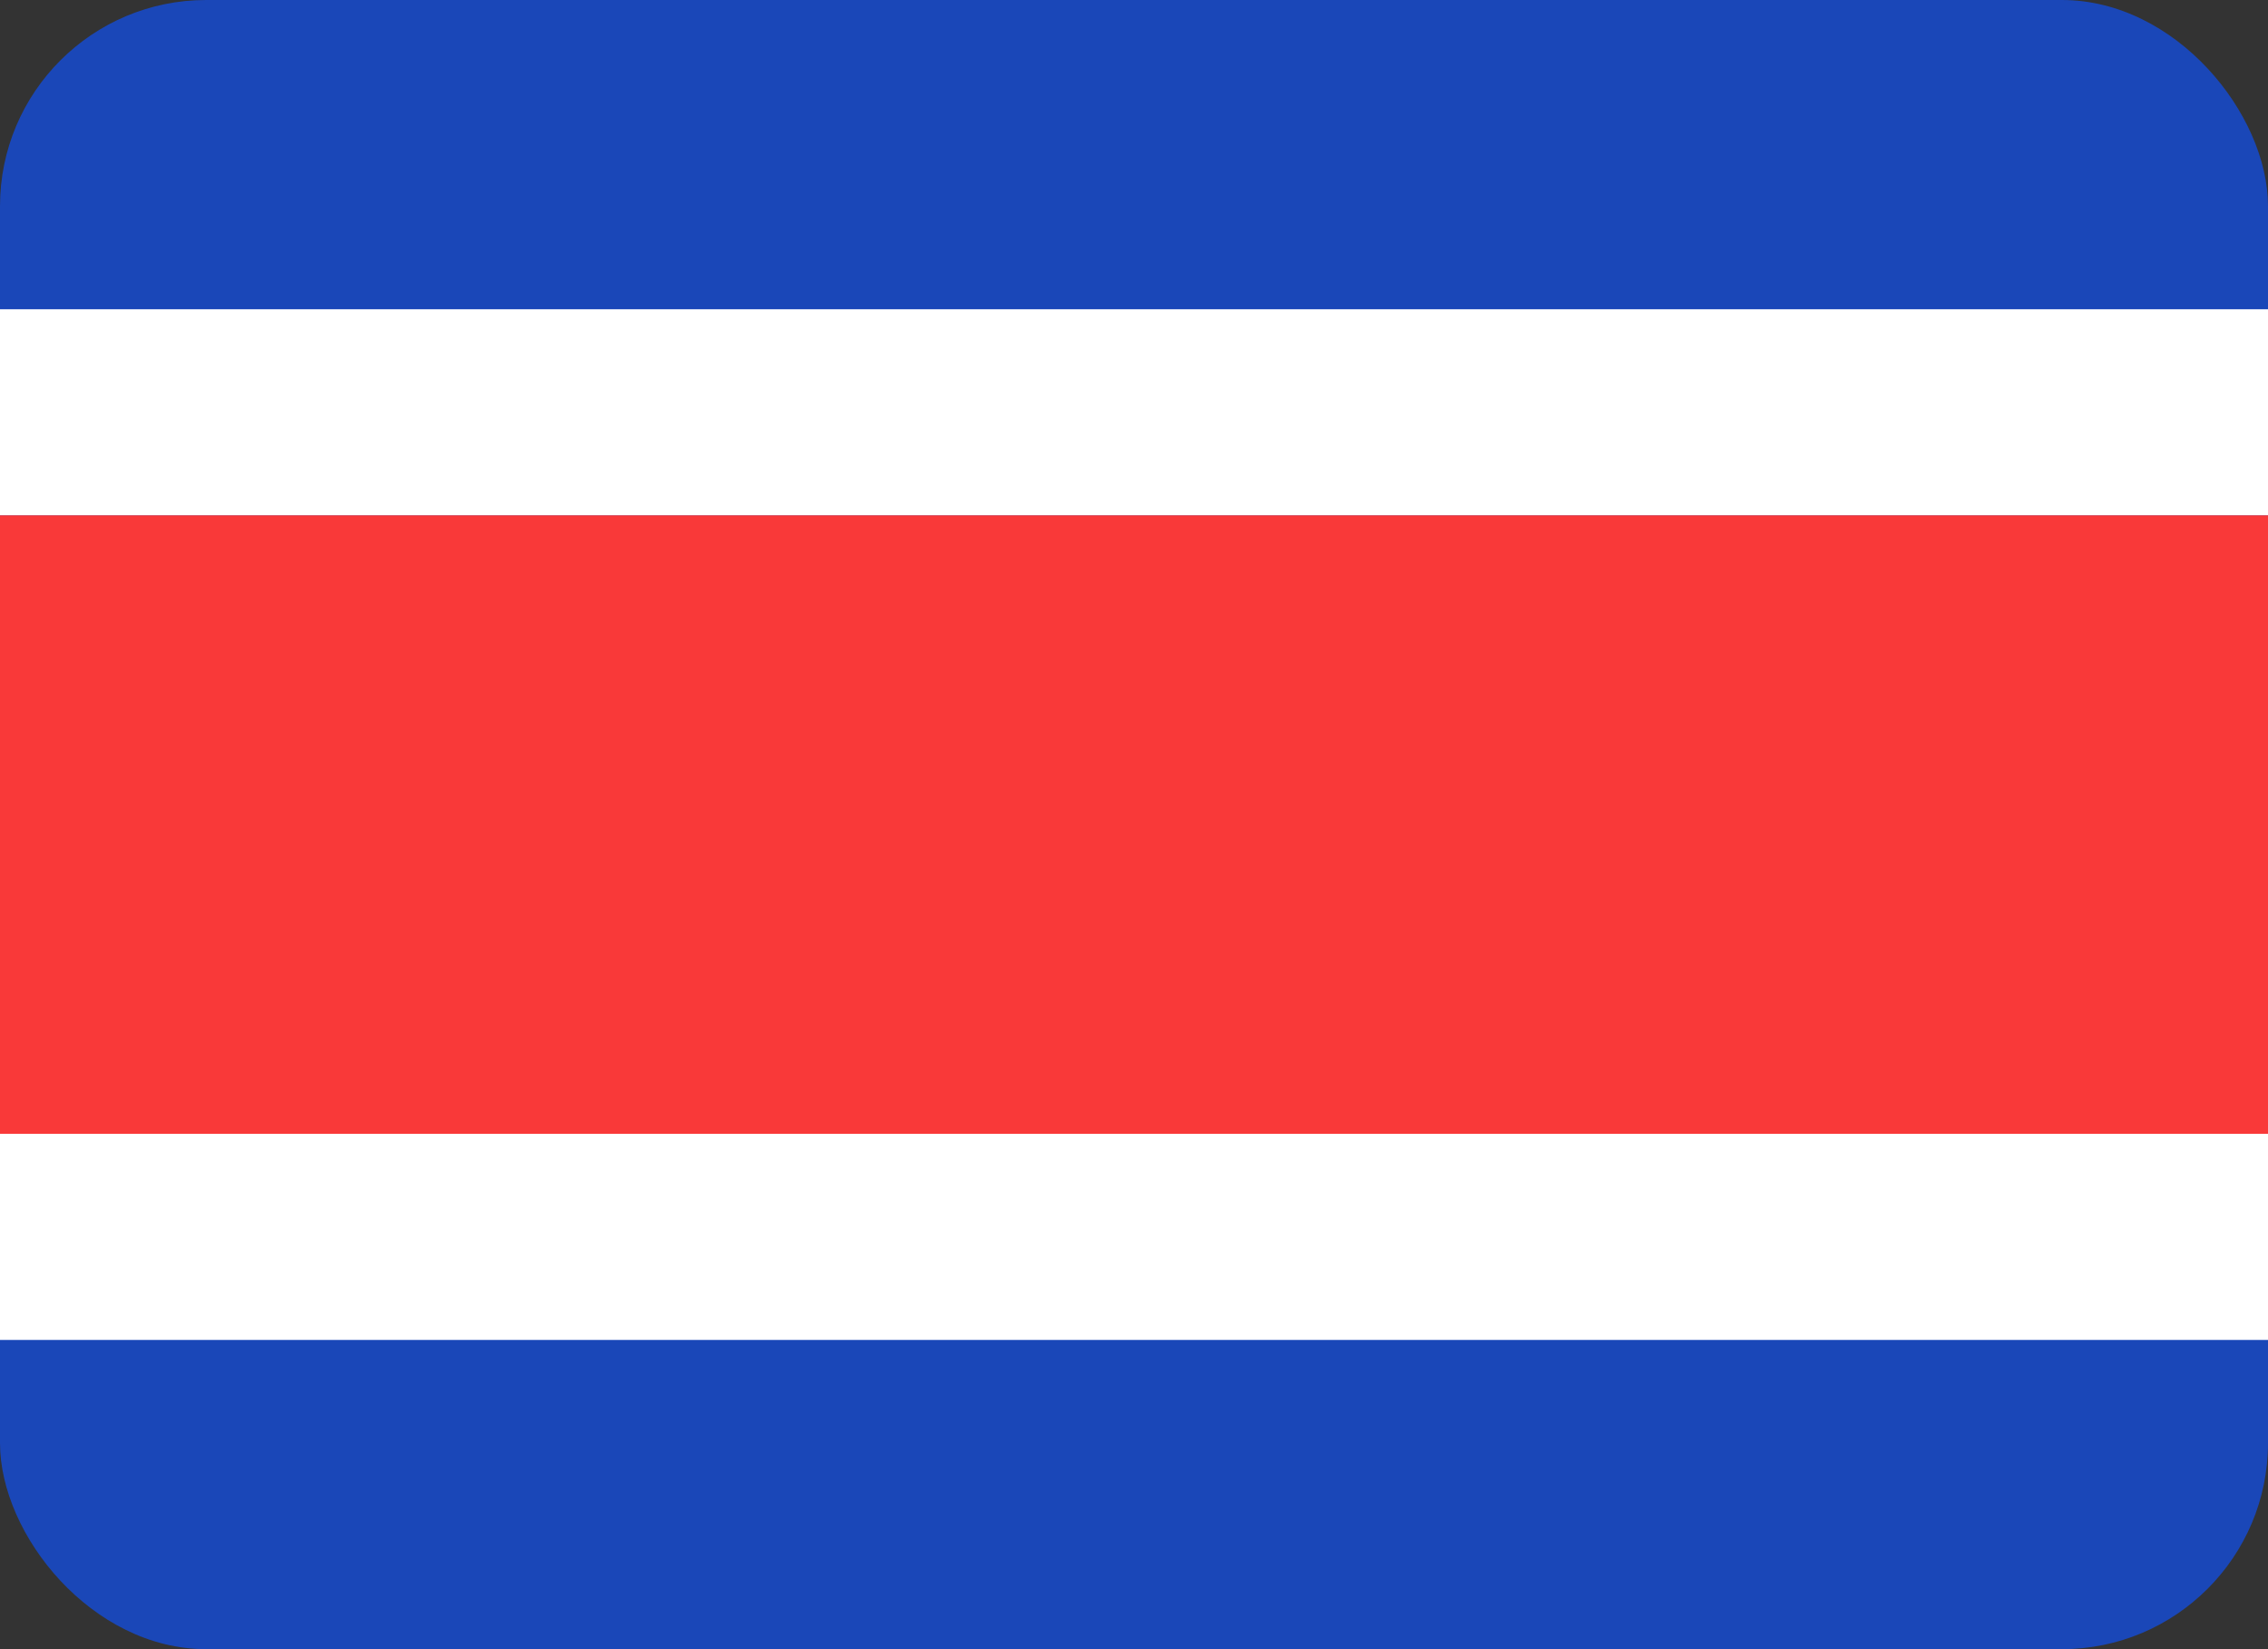 <svg width="22" height="16" viewBox="0 0 22 16" fill="none" xmlns="http://www.w3.org/2000/svg">
<rect x="0" y="0" width="22" height="16" fill="#333333" stroke="none"/>
<g clip-path="url(#clip0_165_2113)">
<rect width="22" height="16" fill="#1A47B8"/>
<path fill-rule="evenodd" clip-rule="evenodd" d="M0 3H22V5H0V3Z" fill="white"/>
<path fill-rule="evenodd" clip-rule="evenodd" d="M0 5H22V11H0V5Z" fill="#F93939"/>
<path fill-rule="evenodd" clip-rule="evenodd" d="M0 11H22V13H0V11Z" fill="white"/>
</g>
<defs>
<clipPath id="clip0_165_2113">
<rect width="22" height="16" rx="2" fill="white"/>
</clipPath>
</defs>
</svg>
